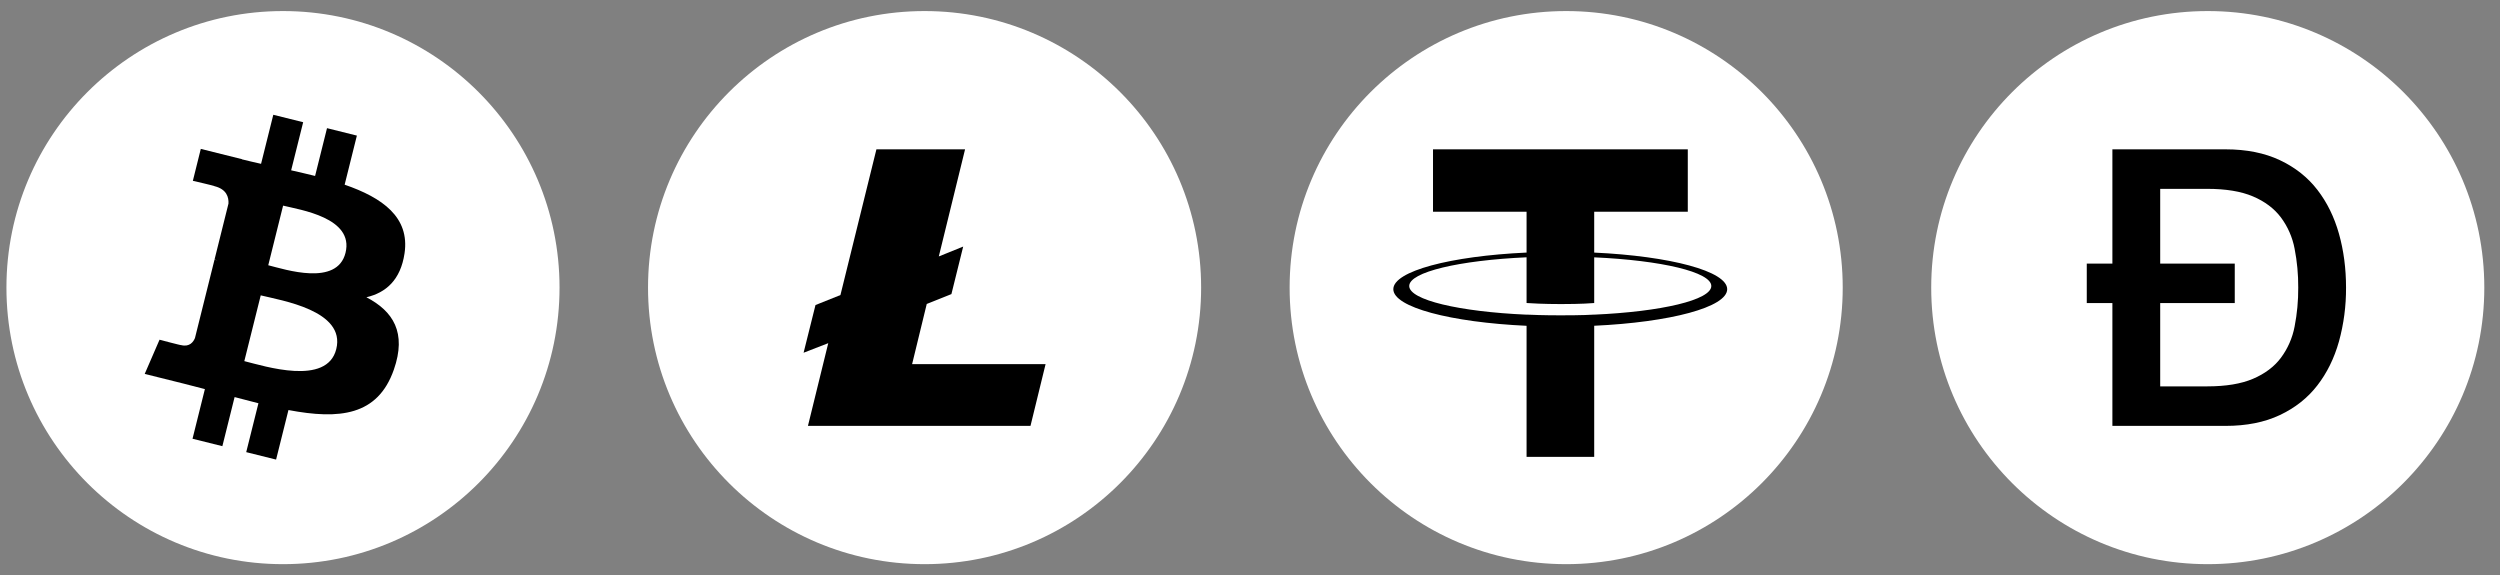 <svg width="113" height="26" viewBox="0 0 113 26" fill="none" xmlns="http://www.w3.org/2000/svg">
<rect x="0" y="0" width="113" height="26" fill="#808080" stroke="none"/>
<g clip-path="url(#clip0_3_18334)">
<path d="M12.791 25.5C19.695 25.5 25.291 19.904 25.291 13C25.291 6.096 19.695 0.5 12.791 0.5C5.887 0.5 0.291 6.096 0.291 13C0.291 19.904 5.887 25.5 12.791 25.5Z" fill="white"/>
<path d="M18.285 11.453C18.53 9.816 17.282 8.935 15.578 8.348L16.131 6.129L14.781 5.793L14.242 7.953C13.887 7.864 13.523 7.781 13.16 7.698L13.703 5.524L12.353 5.188L11.8 7.405C11.506 7.338 11.217 7.273 10.937 7.202L10.939 7.195L9.076 6.73L8.717 8.173C8.717 8.173 9.719 8.402 9.698 8.416C10.245 8.553 10.343 8.915 10.327 9.202L9.697 11.73C9.735 11.739 9.783 11.753 9.838 11.774L9.695 11.739L8.812 15.28C8.745 15.445 8.575 15.694 8.193 15.6C8.207 15.62 7.211 15.355 7.211 15.355L6.541 16.901L8.299 17.339C8.625 17.421 8.946 17.507 9.261 17.587L8.702 19.831L10.051 20.167L10.604 17.948C10.973 18.048 11.331 18.14 11.681 18.227L11.129 20.437L12.479 20.773L13.038 18.534C15.341 18.97 17.072 18.794 17.801 16.711C18.389 15.034 17.772 14.066 16.561 13.436C17.443 13.233 18.107 12.652 18.285 11.453ZM15.199 15.78C14.782 17.457 11.958 16.55 11.043 16.323L11.785 13.35C12.7 13.579 15.636 14.031 15.199 15.78ZM15.617 11.429C15.236 12.955 12.886 12.179 12.125 11.989L12.796 9.294C13.558 9.484 16.014 9.838 15.617 11.429Z" fill="black"/>
<path d="M41.791 25.5C48.695 25.5 54.291 19.904 54.291 13C54.291 6.096 48.695 0.5 41.791 0.5C34.887 0.5 29.291 6.096 29.291 13C29.291 19.904 34.887 25.5 41.791 25.5Z" fill="white"/>
<path fill-rule="evenodd" clip-rule="evenodd" d="M37.437 15.511L36.322 15.944L36.86 13.788L37.988 13.335L39.614 6.75H43.621L42.434 11.591L43.536 11.145L43.004 13.293L41.889 13.739L41.227 16.46H47.26L46.578 19.25H36.519L37.437 15.511Z" fill="black"/>
<path d="M70.791 25.5C77.695 25.5 83.291 19.904 83.291 13C83.291 6.096 77.695 0.5 70.791 0.5C63.887 0.5 58.291 6.096 58.291 13C58.291 19.904 63.887 25.5 70.791 25.5Z" fill="white"/>
<path fill-rule="evenodd" clip-rule="evenodd" d="M72.058 14.222V14.22C71.972 14.227 71.529 14.253 70.541 14.253C69.752 14.253 69.197 14.23 69.001 14.22V14.223C65.964 14.089 63.697 13.56 63.697 12.927C63.697 12.295 65.964 11.766 69.001 11.63V13.696C69.2 13.71 69.768 13.744 70.554 13.744C71.497 13.744 71.97 13.705 72.058 13.697V11.632C75.089 11.767 77.351 12.296 77.351 12.927C77.351 13.56 75.089 14.088 72.058 14.222ZM72.058 11.417V9.569H76.288V6.75H64.772V9.569H69.001V11.416C65.564 11.574 62.978 12.255 62.978 13.071C62.978 13.887 65.564 14.567 69.001 14.726V20.649H72.058V14.724C75.49 14.566 78.069 13.886 78.069 13.071C78.069 12.256 75.49 11.576 72.058 11.417Z" fill="black"/>
<path d="M99.791 25.5C106.695 25.5 112.291 19.904 112.291 13C112.291 6.096 106.695 0.5 99.791 0.5C92.887 0.5 87.291 6.096 87.291 13C87.291 19.904 92.887 25.5 99.791 25.5Z" fill="white"/>
<path fill-rule="evenodd" clip-rule="evenodd" d="M97.641 11.914H101.011V13.7H97.641V17.464H99.767C100.608 17.464 101.296 17.351 101.832 17.123C102.368 16.895 102.789 16.581 103.094 16.177C103.407 15.758 103.619 15.273 103.716 14.759C103.829 14.18 103.884 13.59 103.88 13C103.884 12.41 103.829 11.82 103.716 11.241C103.619 10.727 103.407 10.242 103.094 9.823C102.789 9.42 102.368 9.105 101.832 8.877C101.296 8.649 100.608 8.536 99.767 8.536H97.641V11.915V11.914ZM95.48 13.7H94.322V11.915H95.48V6.75H100.596C101.542 6.75 102.36 6.914 103.051 7.24C103.743 7.567 104.307 8.013 104.745 8.58C105.182 9.145 105.508 9.808 105.721 10.566C105.935 11.325 106.041 12.137 106.041 13C106.046 13.822 105.939 14.641 105.721 15.434C105.508 16.191 105.182 16.855 104.744 17.42C104.307 17.987 103.743 18.433 103.051 18.76C102.36 19.087 101.541 19.25 100.596 19.25H95.48V13.7Z" fill="black"/>
</g>
<defs>
<clipPath id="clip0_3_18334">
<rect width="112" height="25" fill="white" transform="translate(0.291 0.5)"/>
</clipPath>
</defs>
</svg>
